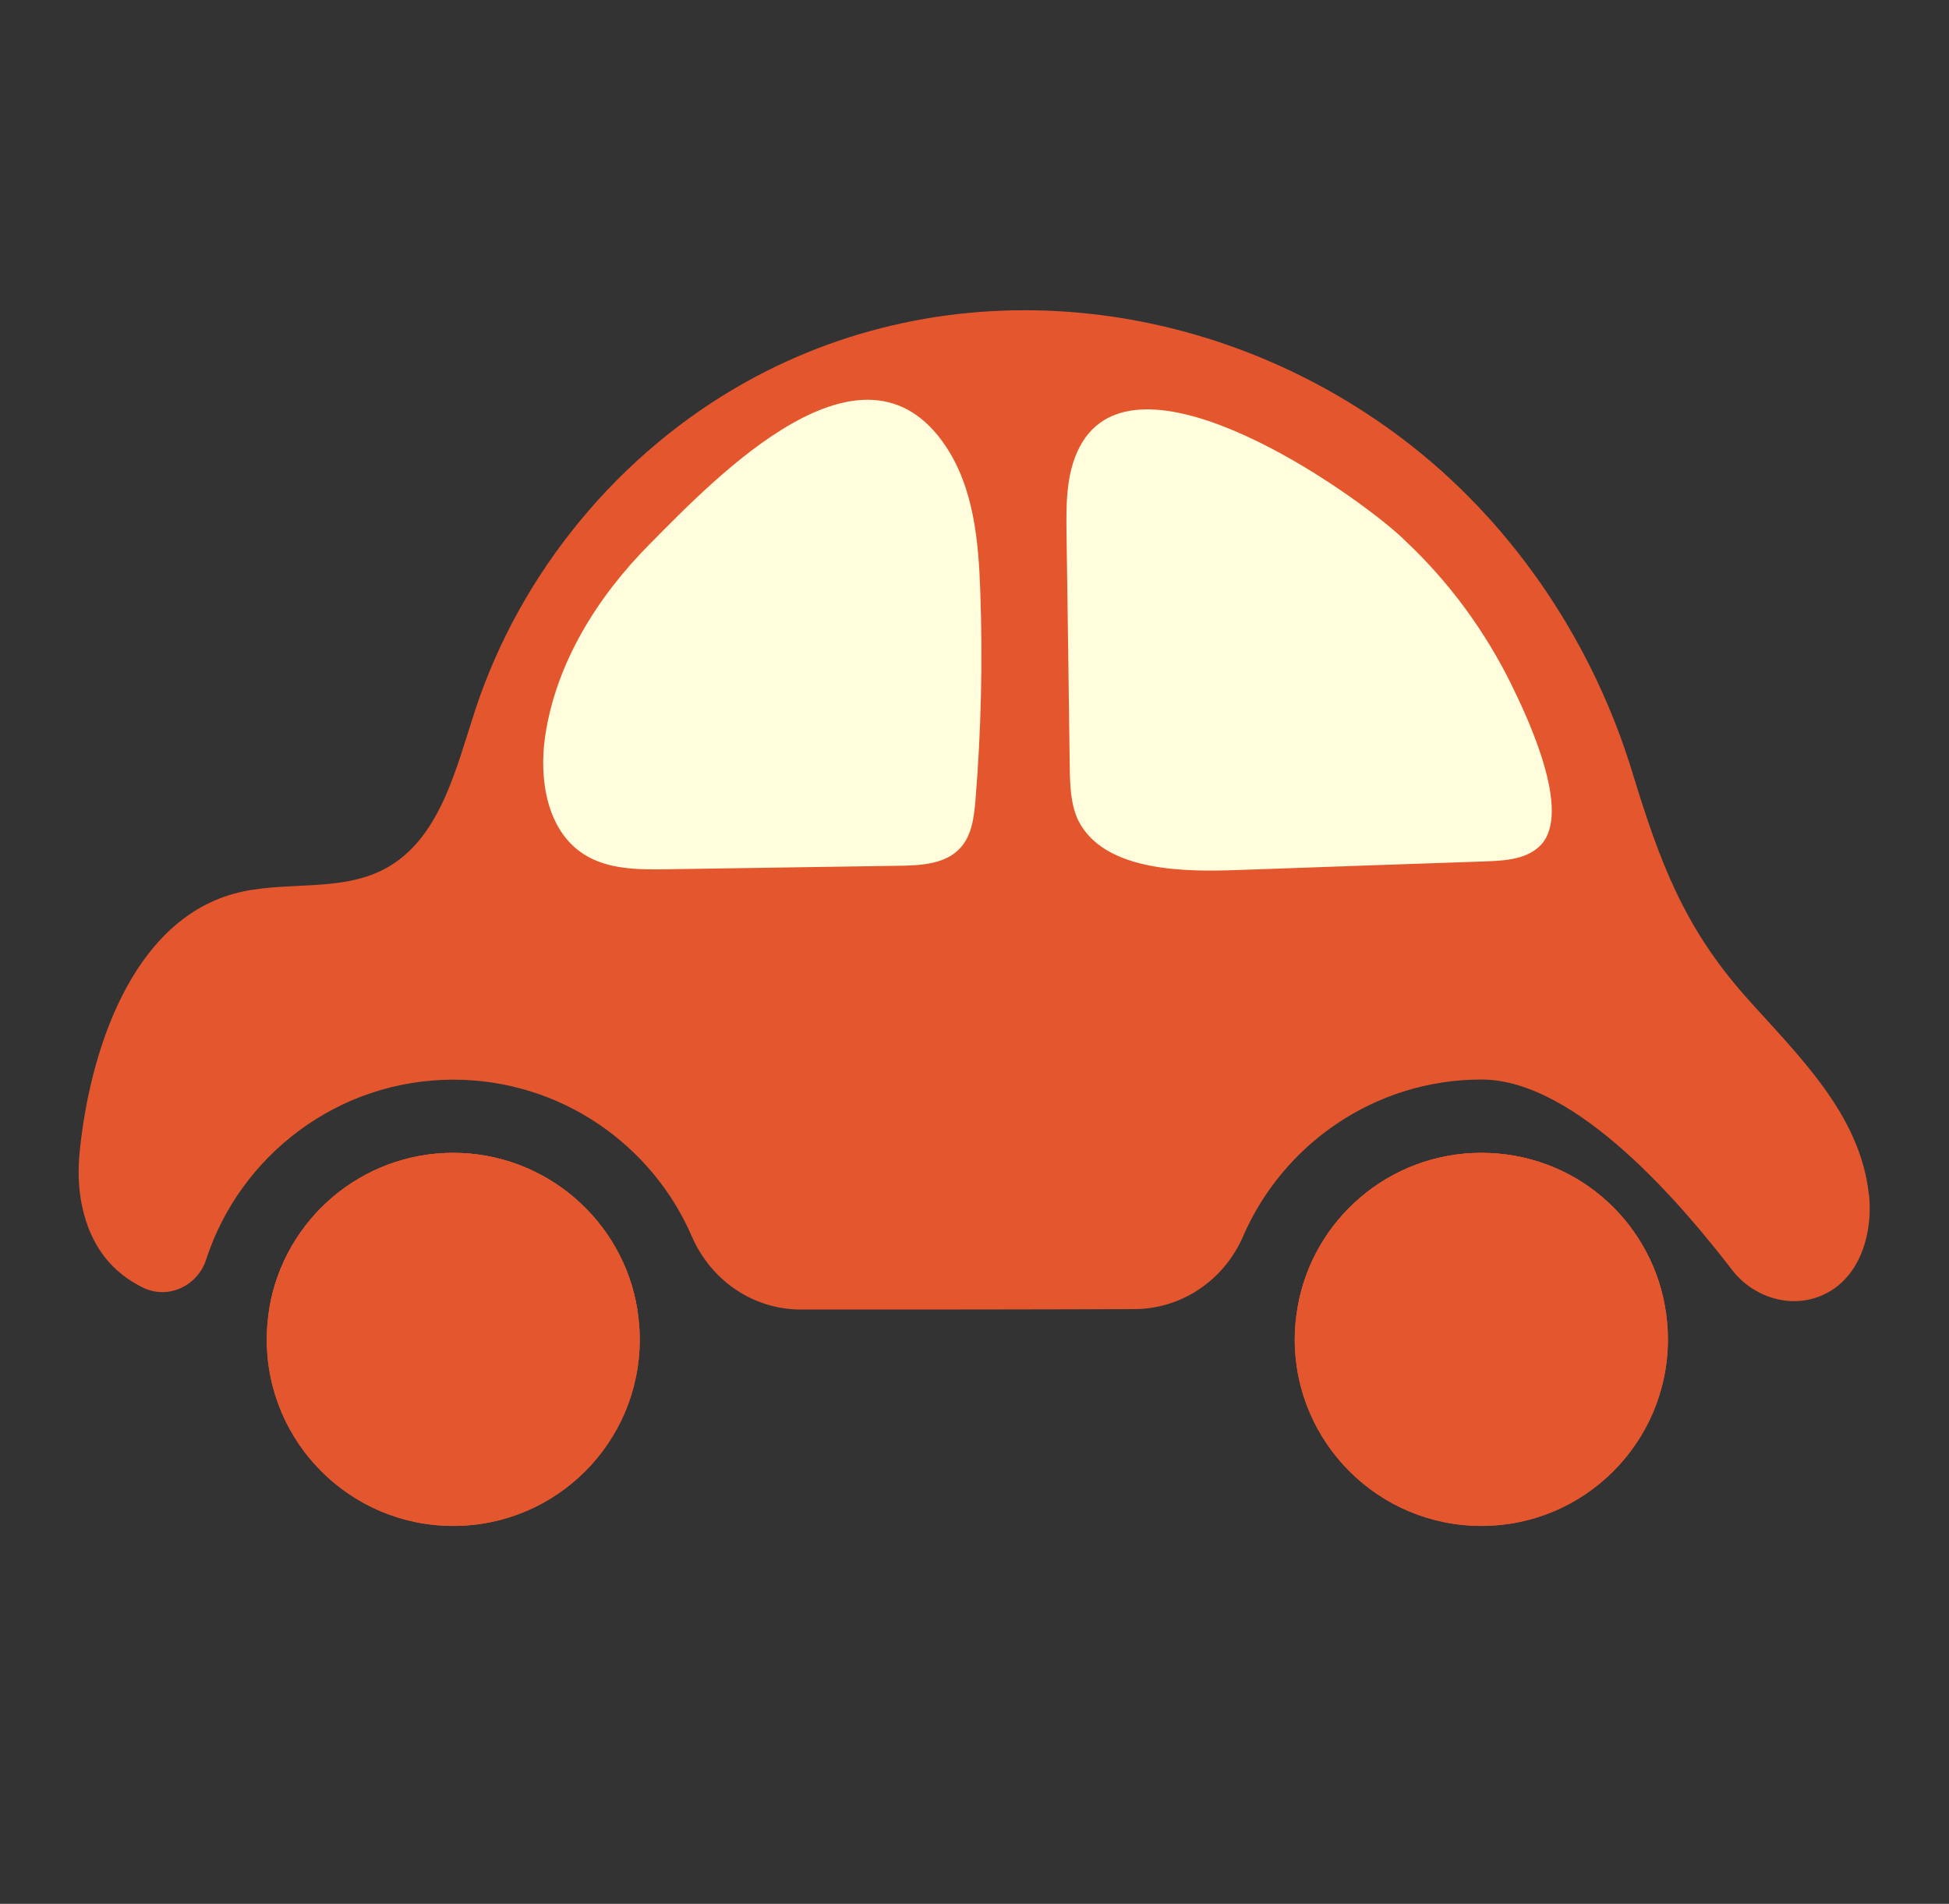<?xml version="1.0" encoding="UTF-8"?>
<svg id="Layer_1" xmlns="http://www.w3.org/2000/svg" version="1.1" viewBox="0 0 133.13 130.03">
  <rect x="0" y="0" width="133.13" height="130.03" fill="#333333" stroke="none"/>
  <!-- Generator: Adobe Illustrator 29.7.1, SVG Export Plug-In . SVG Version: 2.1.1 Build 8)  -->
  <defs>
    <style>
      .st0 {
        fill: #fffddc;
      }

      .st1 {
        fill: #e4572e;
      }
    </style>
  </defs>
  <path class="st1" d="M43.7,91.48c0,7.04-5.7,12.74-12.74,12.74s-12.74-5.7-12.74-12.74c0-.75.07-1.49.19-2.2,1.04-5.99,6.27-10.54,12.55-10.54s11.59,4.62,12.57,10.68c.11.67.17,1.36.17,2.06Z"/>
  <path class="st1" d="M43.7,91.48c0,7.04-5.7,12.74-12.74,12.74s-12.74-5.7-12.74-12.74c0-.75.07-1.49.19-2.2,1.04-5.99,6.27-10.54,12.55-10.54s11.59,4.62,12.57,10.68c.11.67.17,1.36.17,2.06Z"/>
  <path class="st1" d="M113.93,91.48c0,7.04-5.71,12.74-12.74,12.74s-12.75-5.7-12.75-12.74c0-.72.06-1.42.18-2.1,1-6.04,6.25-10.64,12.57-10.64s11.45,4.5,12.53,10.44c.14.75.21,1.51.21,2.3Z"/>
  <path class="st1" d="M113.93,91.48c0,7.04-5.71,12.74-12.74,12.74s-12.75-5.7-12.75-12.74c0-.72.06-1.42.18-2.1,1-6.04,6.25-10.64,12.57-10.64s11.45,4.5,12.53,10.44c.14.75.21,1.51.21,2.3Z"/>
  <path class="st0" d="M66.21,25.29c-4.65-.09-9.39.59-13.56,2.64-6.15,3.02-10.54,8.72-13.91,14.69-1.32,2.34-2.54,4.8-2.97,7.45s0,5.56,1.71,7.64c2.56,3.12,7.07,3.61,11.1,3.86,18.18,1.13,36.68,2.23,54.41-1.95,1.13-.27,2.32-.59,3.15-1.4,1.72-1.69,1.16-4.55.3-6.81-2.76-7.31-7.24-13.97-12.97-19.27-1.94-1.79-4.04-3.45-6.46-4.52-3.2-1.41-6.01-.6-9.25-.99-3.87-.47-7.64-1.26-11.56-1.33Z"/>
  <path class="st1" d="M30.96,78.74c-6.28,0-11.51,4.55-12.55,10.54,8.38.07,16.75.11,25.12.14-.98-6.06-6.23-10.68-12.57-10.68ZM127.66,81.63c-.57-5.56-4.91-9.61-8.41-13.55-4.27-4.81-5.9-9.29-7.75-15.33-2.65-8.68-7.87-16.6-15-22.24-12.93-10.21-30.95-12.55-45.53-4.43-8.66,4.82-15.4,12.98-18.5,22.39-1.34,4.07-2.41,8.87-6.2,10.88-3.09,1.64-6.92.76-10.29,1.69-7.01,1.94-9.84,10.79-10.53,17.55-.13,1.24-.11,2.49.14,3.71.61,2.96,2.18,4.66,4.17,5.64,1.71.84,3.73-.1,4.32-1.91,2.31-7.12,9.01-12.29,16.89-12.29,7.29,0,13.57,4.42,16.29,10.71,1.3,3,4.18,4.99,7.45,4.99,7.59,0,15.19,0,22.78-.03,3.25-.01,6.13-1.99,7.42-4.97,2.73-6.29,9-10.71,16.29-10.71,6.51,0,13.78,8.68,17.11,13,1.47,1.91,4.08,2.71,6.26,1.69.17-.08.33-.17.49-.26,2.1-1.3,2.86-4.07,2.61-6.54h-.01ZM66.63,54.67c-.1,1.15-.25,2.39-1.03,3.24-.99,1.1-2.66,1.2-4.14,1.22l-15.93.24c-1.94.03-4.01.02-5.64-1.02-2.53-1.61-3.09-5.11-2.65-8.08.74-4.99,3.56-9.5,7.12-13.09,4.61-4.66,14.6-15.1,20.23-6.72,1.92,2.86,2.25,6.47,2.37,9.91.17,4.76.06,9.54-.33,14.3ZM105.27,57.69c-.91.98-2.39,1.09-3.73,1.14-5.64.19-11.27.39-16.91.59-3.4.12-9.18.21-10.98-3.39-.53-1.12-.56-2.41-.58-3.65-.07-5.34-.14-10.67-.22-16-.03-2.14-.02-4.42,1.12-6.24,4.11-6.5,18.22,3.29,21.78,6.56l.19.19c3.03,2.83,5.52,6.23,7.34,9.95,1.14,2.33,4.07,8.6,1.99,10.85ZM101.19,78.74c-6.32,0-11.57,4.6-12.57,10.64,8.36-.05,16.73-.11,25.1-.2-1.08-5.94-6.28-10.44-12.53-10.44Z"/>
</svg>
